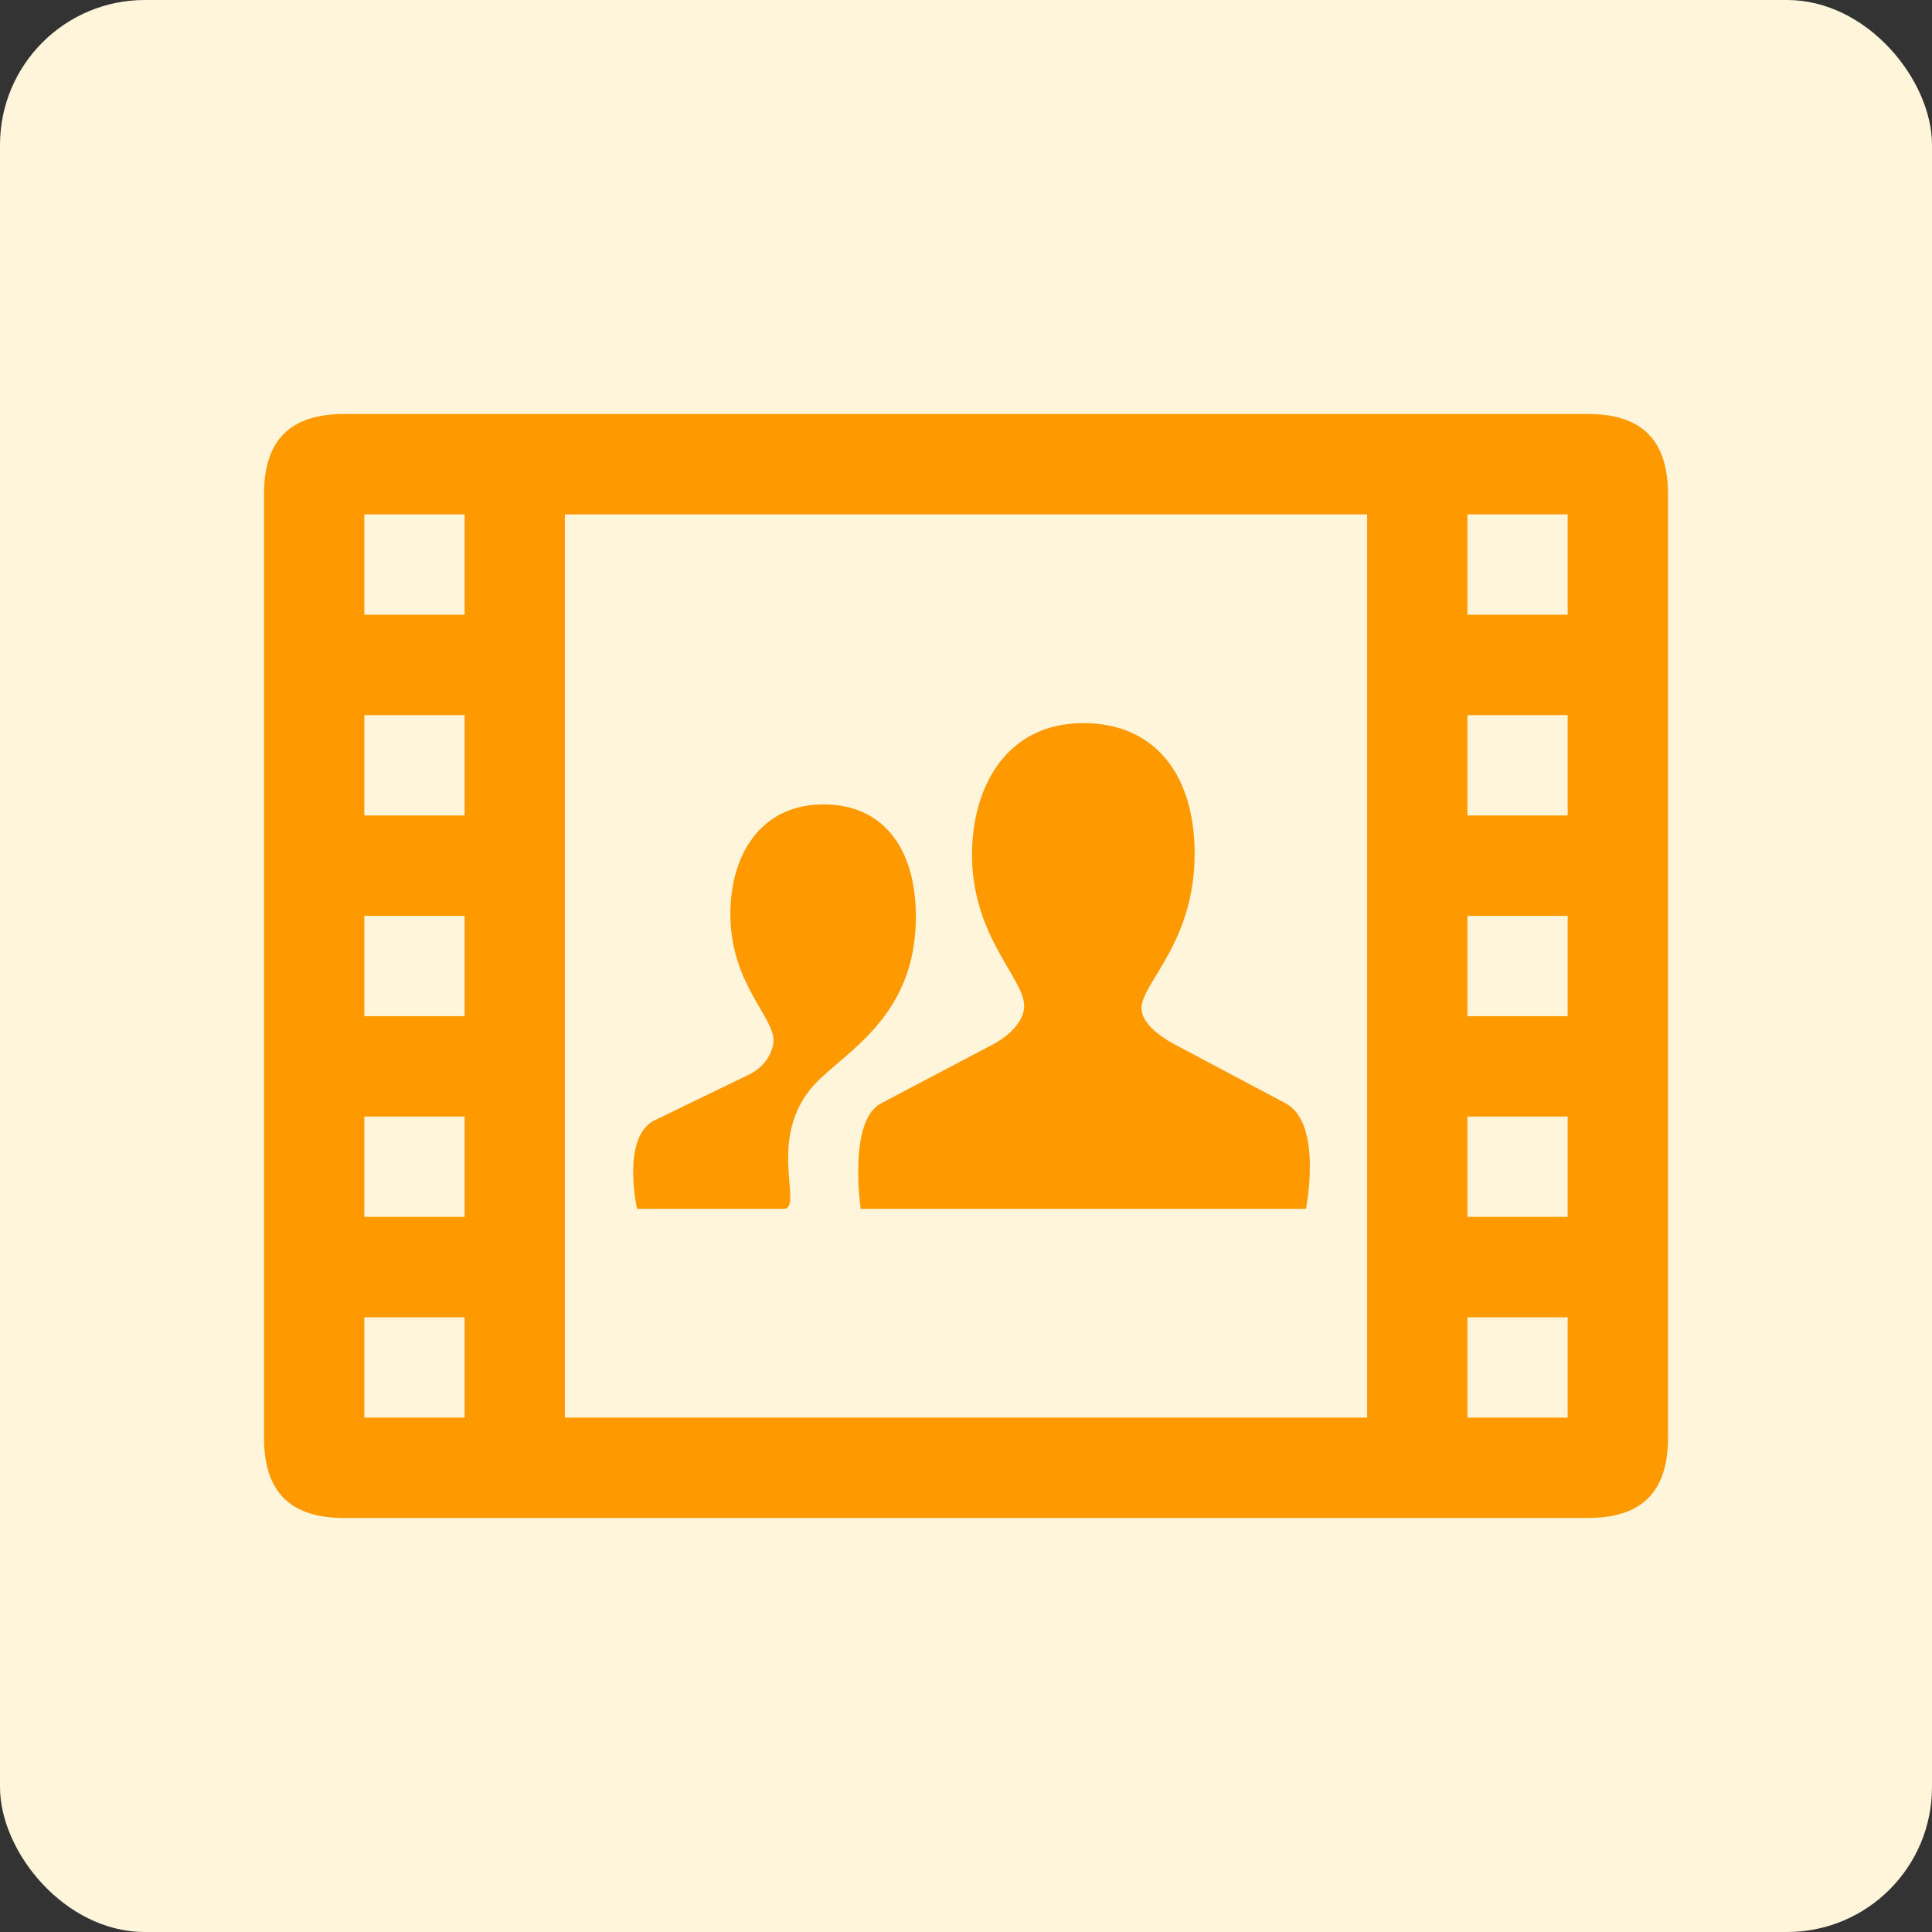 <svg width="70" height="70" viewBox="0 0 70 70" fill="none" xmlns="http://www.w3.org/2000/svg">
<rect x="0" y="0" width="70" height="70" fill="#333333" stroke="none"/>
<rect width="70" height="70" rx="5.25" fill="#FFF5DB"/>
<path d="M39.251 26.2C36.453 26.2 35.218 28.527 35.218 30.964C35.218 33.946 37.108 35.436 37.108 36.455C37.108 36.891 36.744 37.4 36.054 37.8L31.912 39.982C30.713 40.636 31.185 43.8 31.185 43.8H47.317C47.317 43.8 47.935 40.709 46.591 39.982L42.485 37.8C41.722 37.364 41.359 36.927 41.359 36.527C41.359 35.618 43.284 34.164 43.284 30.927C43.284 28.055 41.831 26.2 39.251 26.2ZM29.841 29.145C27.515 29.145 26.462 31.036 26.462 33.109C26.462 35.618 28.024 36.818 28.024 37.691C28.024 38.018 27.806 38.6 27.152 38.927L23.7 40.6C22.501 41.218 23.082 43.8 23.082 43.8H28.387C29.15 43.8 27.733 41.291 29.477 39.327C30.567 38.127 33.183 36.891 33.183 33.218C33.183 30.673 31.948 29.145 29.841 29.145ZM12.473 55H57.527C59.489 55 60.434 54.054 60.434 52.091V17.909C60.434 15.945 59.489 15 57.527 15H12.473C10.511 15 9.566 15.945 9.566 17.909V52.091C9.566 54.054 10.511 55 12.473 55ZM13.2 51.364V47.727H16.833V51.364H13.2ZM13.2 44.091V40.455H16.833V44.091H13.2ZM13.2 36.818V33.182H16.833V36.818H13.2ZM13.2 29.546V25.909H16.833V29.546H13.2ZM13.2 22.273V18.636H16.833V22.273H13.2ZM20.466 51.364V18.636H49.534V51.364H20.466ZM53.167 51.364V47.727H56.801V51.364H53.167ZM53.167 44.091V40.455H56.801V44.091H53.167ZM53.167 36.818V33.182H56.801V36.818H53.167ZM53.167 29.546V25.909H56.801V29.546H53.167ZM53.167 22.273V18.636H56.801V22.273H53.167Z" fill="#FF9900"/>
</svg>
